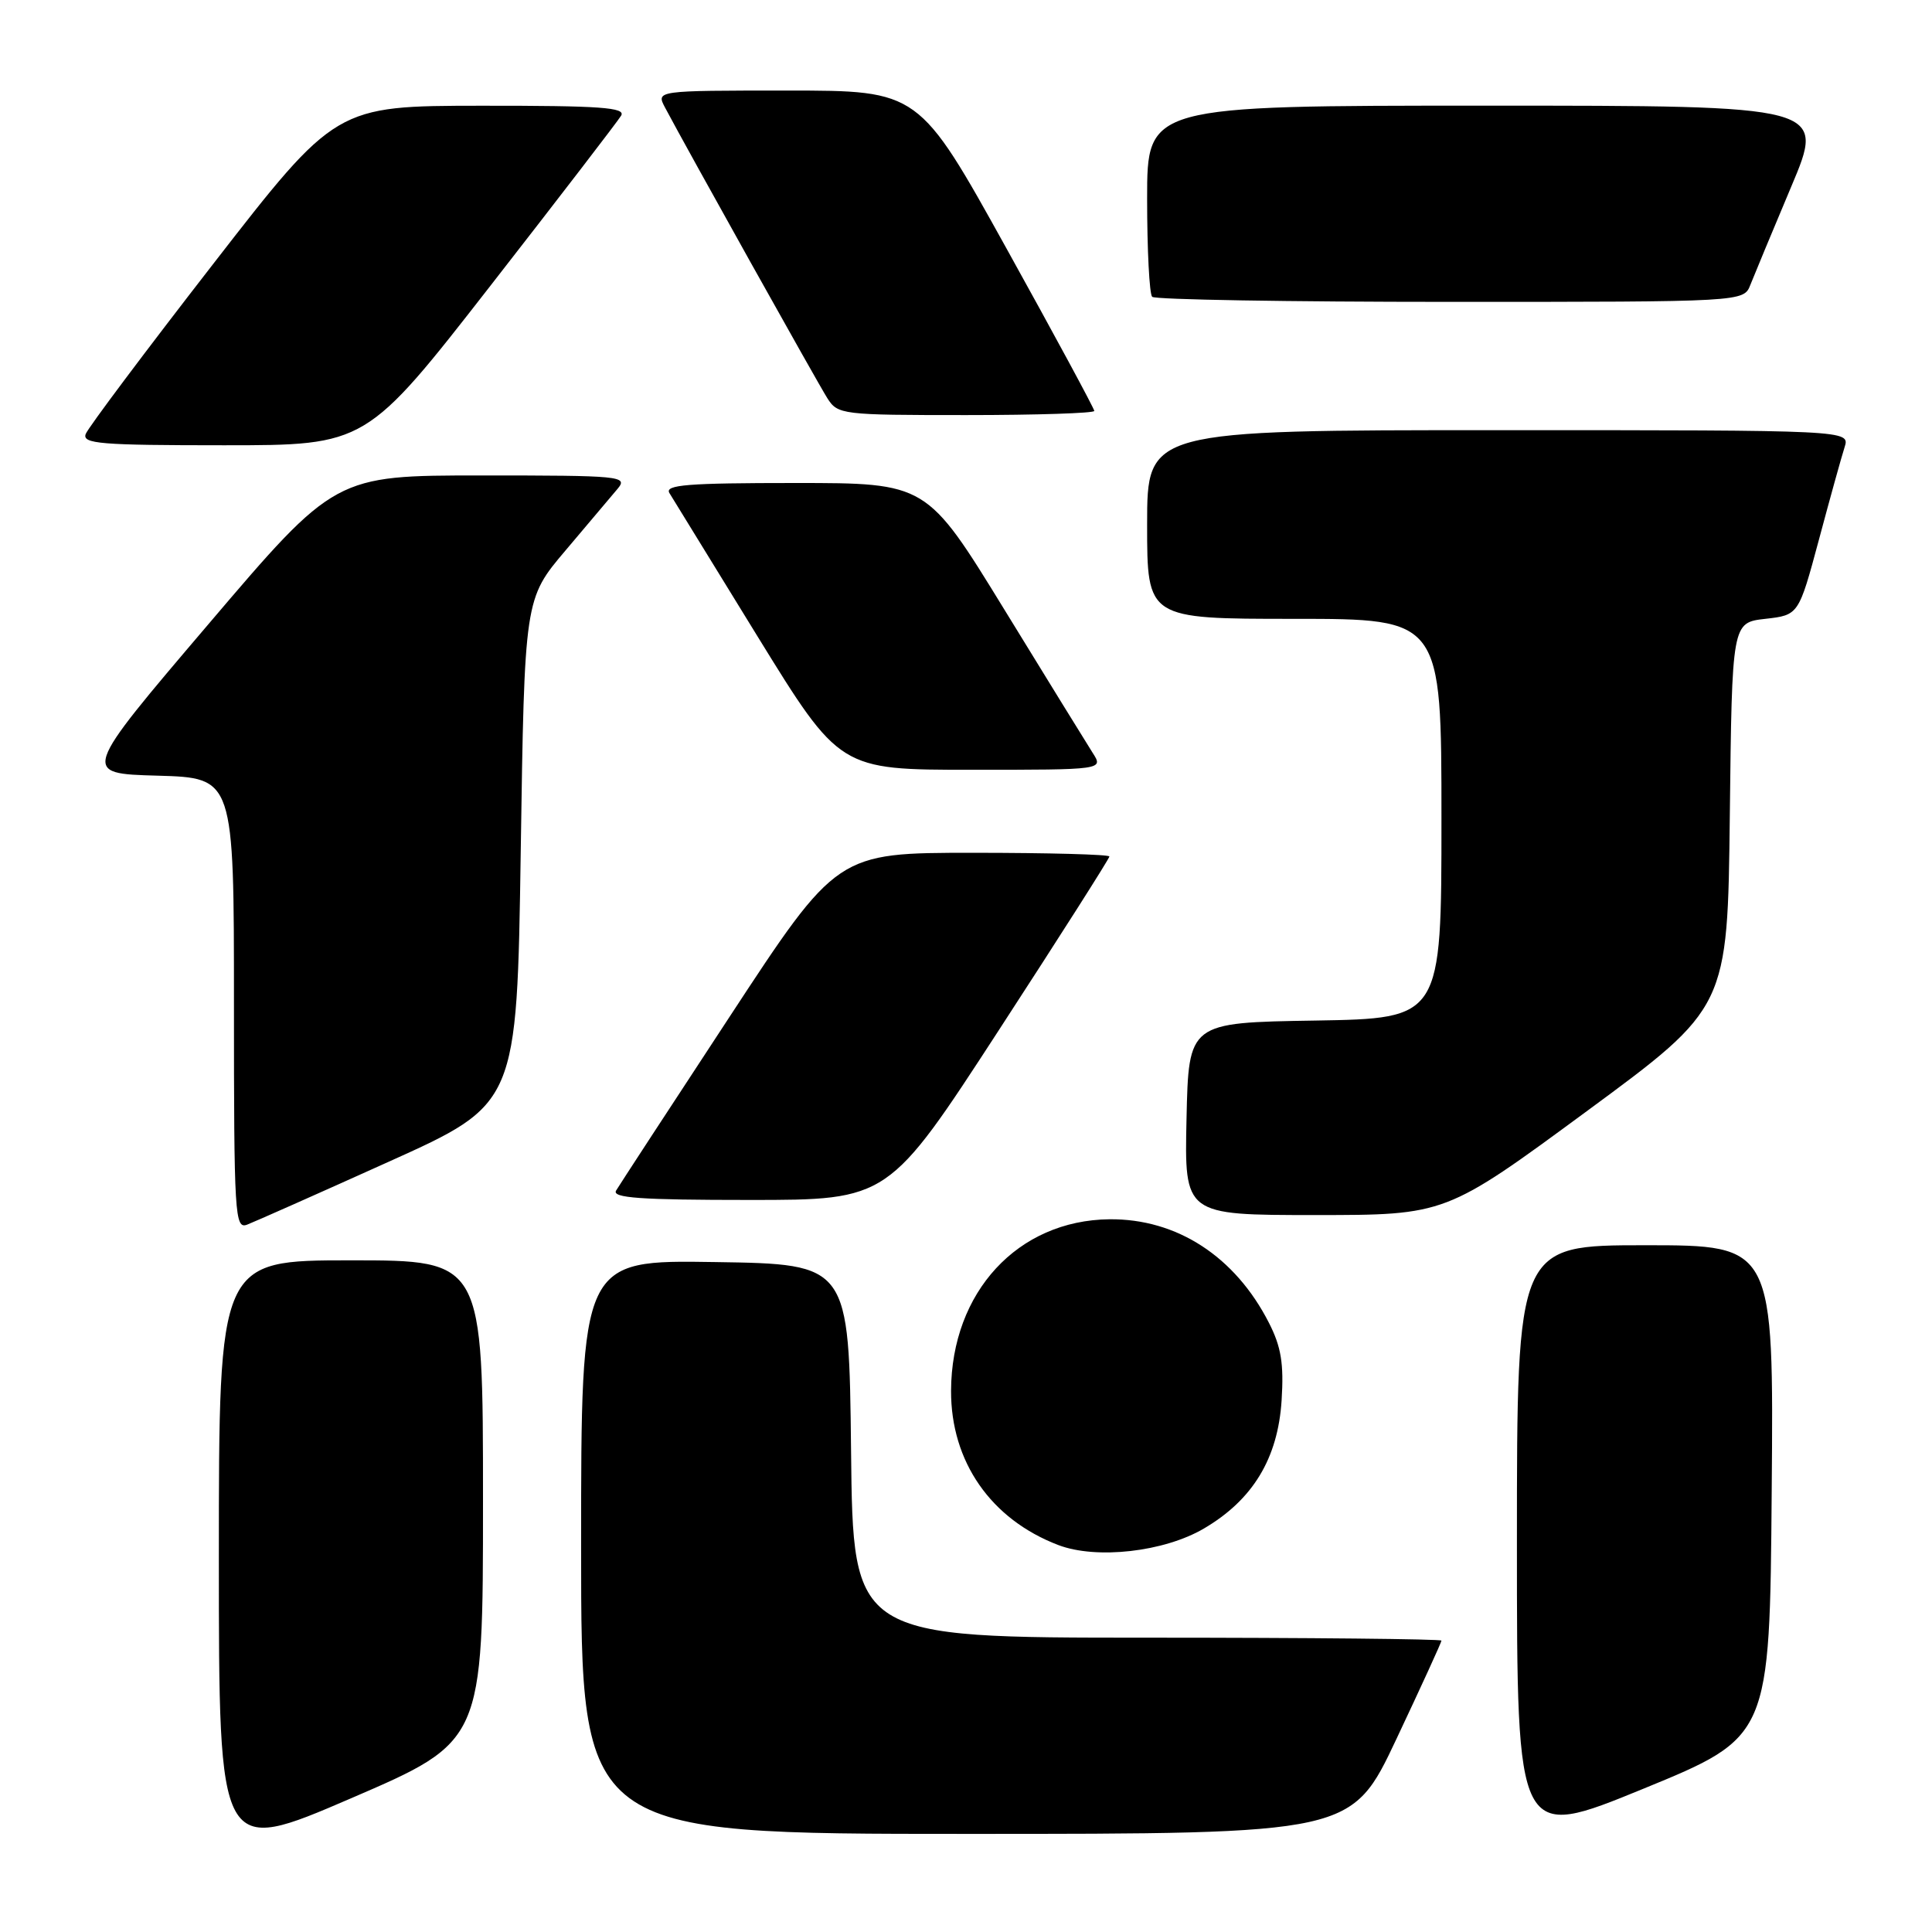 <?xml version="1.0" encoding="UTF-8" standalone="no"?>
<!DOCTYPE svg PUBLIC "-//W3C//DTD SVG 1.1//EN" "http://www.w3.org/Graphics/SVG/1.1/DTD/svg11.dtd" >
<svg xmlns="http://www.w3.org/2000/svg" xmlns:xlink="http://www.w3.org/1999/xlink" version="1.1" viewBox="0 0 256 256">
 <g >
 <path fill="currentColor"
d=" M 64.00 198.88 C 64.00 167.00 64.00 167.00 46.50 167.00 C 29.00 167.00 29.00 167.00 29.00 206.41 C 29.00 245.83 29.00 245.83 46.50 238.29 C 64.00 230.75 64.00 230.75 64.00 198.88 Z  M 234.76 197.58 C 235.03 165.00 235.03 165.00 218.01 165.00 C 201.00 165.00 201.00 165.00 201.00 204.44 C 201.00 243.88 201.00 243.88 217.75 237.02 C 234.50 230.15 234.50 230.15 234.76 197.58 Z  M 185.05 230.39 C 188.32 223.46 191.00 217.61 191.00 217.39 C 191.00 217.18 173.46 217.00 152.02 217.00 C 113.03 217.00 113.03 217.00 112.77 192.25 C 112.50 167.50 112.50 167.50 94.75 167.23 C 77.00 166.95 77.00 166.95 77.00 204.98 C 77.00 243.00 77.00 243.00 128.05 243.00 C 179.10 243.00 179.10 243.00 185.05 230.39 Z  M 159.52 202.54 C 166.00 198.74 169.33 193.26 169.82 185.55 C 170.13 180.69 169.76 178.45 168.14 175.28 C 163.66 166.49 155.93 161.47 147.00 161.56 C 134.86 161.69 126.07 171.20 126.02 184.29 C 125.99 193.68 131.30 201.32 140.24 204.73 C 145.29 206.65 154.24 205.64 159.52 202.54 Z  M 51.50 153.94 C 68.50 146.28 68.50 146.28 69.00 112.81 C 69.50 79.35 69.50 79.35 74.95 72.92 C 77.94 69.39 81.05 65.71 81.85 64.75 C 83.23 63.09 82.27 63.00 63.85 63.00 C 44.39 63.00 44.39 63.00 27.58 82.75 C 10.76 102.50 10.76 102.50 20.88 102.78 C 31.00 103.07 31.00 103.07 31.00 133.00 C 31.00 161.10 31.11 162.90 32.75 162.27 C 33.71 161.90 42.15 158.16 51.50 153.94 Z  M 210.24 147.25 C 228.92 133.50 228.92 133.50 229.21 108.00 C 229.50 82.50 229.50 82.50 233.91 82.00 C 238.33 81.50 238.33 81.50 241.02 71.50 C 242.49 66.00 244.02 60.49 244.42 59.25 C 245.13 57.00 245.13 57.00 198.57 57.00 C 152.00 57.00 152.00 57.00 152.00 69.50 C 152.00 82.00 152.00 82.00 171.50 82.00 C 191.00 82.00 191.00 82.00 191.00 108.48 C 191.00 134.95 191.00 134.95 174.25 135.23 C 157.50 135.50 157.50 135.50 157.22 148.25 C 156.94 161.00 156.94 161.00 174.25 161.00 C 191.56 161.00 191.56 161.00 210.24 147.25 Z  M 132.36 136.49 C 140.41 124.11 147.00 113.76 147.00 113.49 C 147.00 113.22 138.88 113.00 128.96 113.00 C 110.92 113.00 110.92 113.00 96.66 134.75 C 88.81 146.71 82.05 157.06 81.64 157.75 C 81.04 158.73 84.83 159.00 99.31 159.00 C 117.73 159.00 117.73 159.00 132.36 136.49 Z  M 144.78 99.75 C 143.99 98.51 138.72 89.96 133.07 80.75 C 122.79 64.00 122.79 64.00 105.35 64.00 C 91.10 64.00 88.05 64.24 88.70 65.33 C 89.14 66.06 94.40 74.61 100.38 84.33 C 111.27 102.00 111.27 102.00 128.75 102.00 C 146.23 102.00 146.23 102.00 144.78 99.75 Z  M 65.01 37.83 C 74.08 26.19 81.86 16.06 82.30 15.33 C 82.95 14.24 79.61 14.00 63.80 14.01 C 44.50 14.03 44.50 14.03 28.22 35.01 C 19.26 46.55 11.68 56.67 11.36 57.50 C 10.86 58.80 13.29 59.00 29.66 59.00 C 48.52 59.00 48.52 59.00 65.01 37.83 Z  M 145.00 54.45 C 145.00 54.15 139.77 44.47 133.38 32.95 C 121.76 12.00 121.76 12.00 104.34 12.00 C 86.93 12.00 86.93 12.00 88.12 14.25 C 91.03 19.75 108.33 50.72 109.62 52.75 C 111.01 54.94 111.51 55.00 128.02 55.00 C 137.36 55.00 145.00 54.75 145.00 54.45 Z  M 231.93 37.75 C 232.42 36.51 234.85 30.66 237.34 24.75 C 241.88 14.00 241.88 14.00 196.94 14.00 C 152.00 14.00 152.00 14.00 152.00 26.33 C 152.00 33.12 152.30 38.97 152.67 39.33 C 153.03 39.70 170.82 40.00 192.19 40.00 C 231.05 40.00 231.05 40.00 231.93 37.75 Z "/>
</g>
</svg>